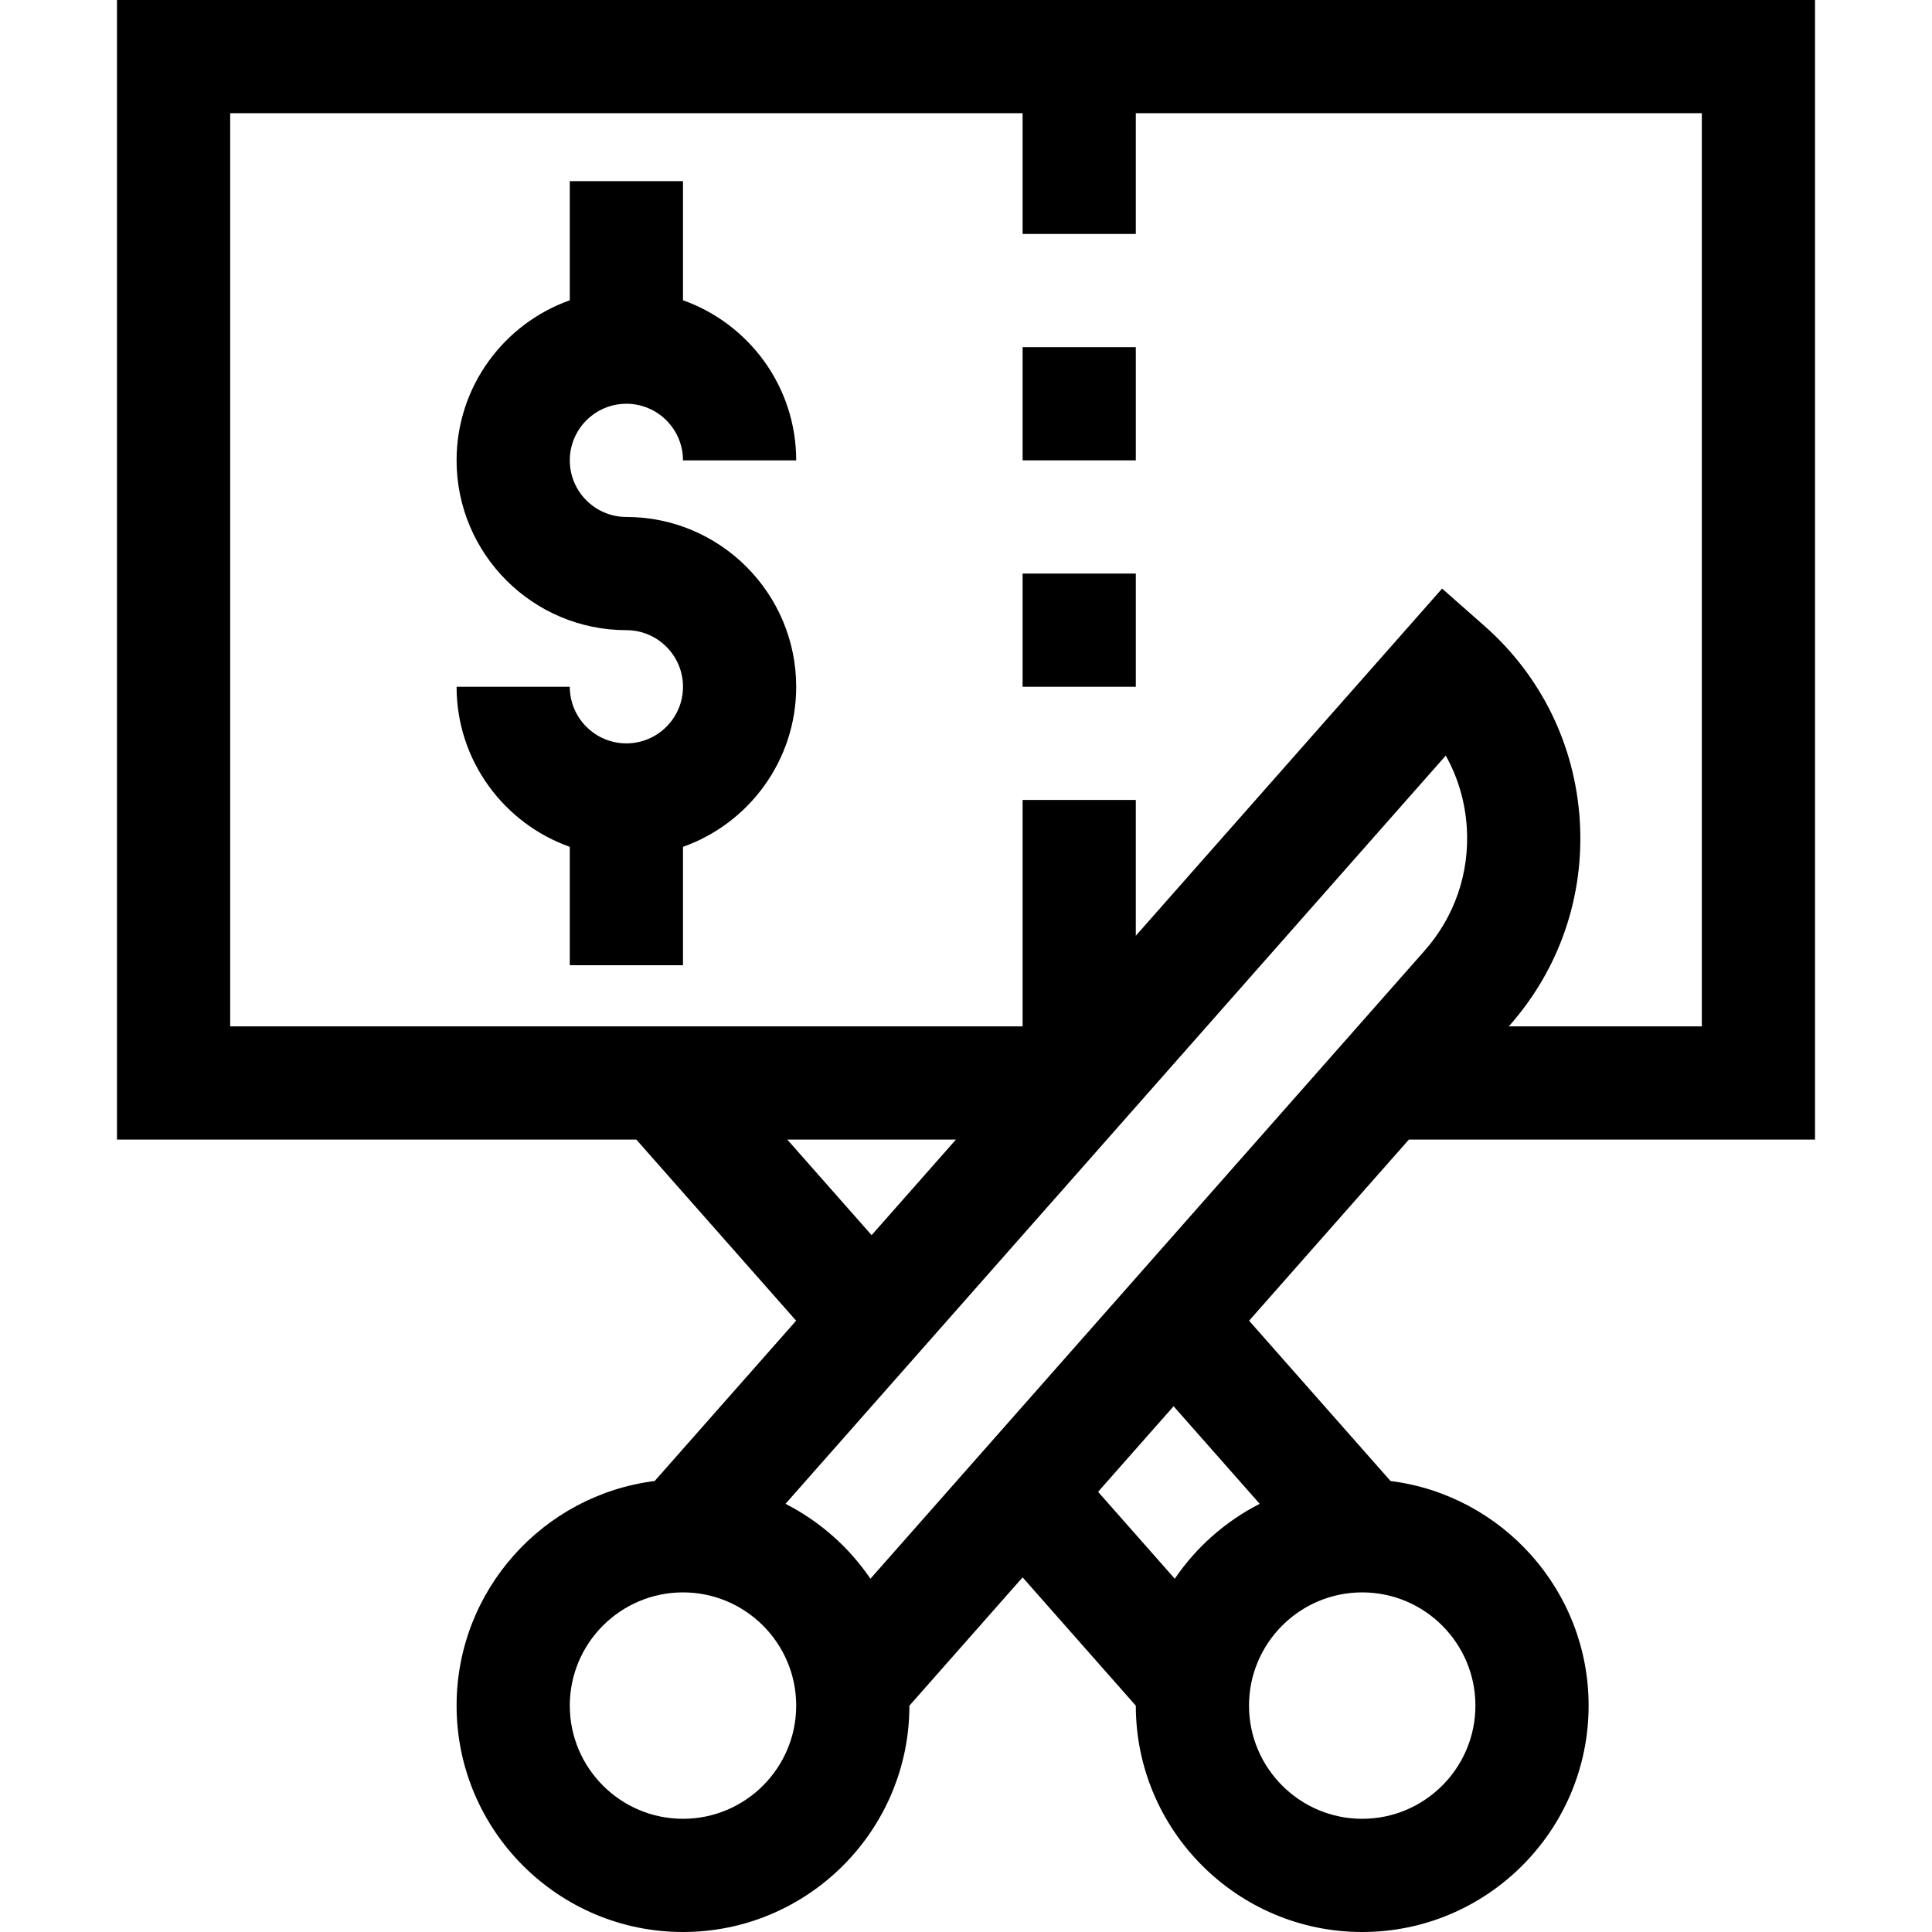 <svg height="512pt" viewBox="-31 0 512 512" width="512pt" xmlns="http://www.w3.org/2000/svg"><path d="m342.371 302h107.629v-302h-450v302h137.629l42.352 48-37.488 42.484c-29.551 3.711-52.492 28.977-52.492 59.516 0 33.086 26.914 60 60 60 33.078 0 59.988-26.906 60-59.98l30-34 30 34.004c.012 33.074 26.922 59.977 60 59.977 33.086 0 60-26.914 60-60 0-30.539-22.941-55.805-52.492-59.516l-37.488-42.484zm-165.203 96.531c42.344-47.98 132.383-150.031 174.973-198.297 3.23 5.793 5.152 12.285 5.578 19.102.75 12-3.215 23.57-11.168 32.586l-146.879 166.461c-5.684-8.371-13.434-15.227-22.504-19.852zm-147.168-368.531h210v32h30v-32h150v242h-51.156l.203-.23c13.254-15.023 19.863-34.309 18.613-54.305s-10.215-38.309-25.238-51.562l-11.246-9.922-81.176 92v-35.98h-30v60h-210zm147.637 272h44.699l-22.352 25.328zm-27.637 180c-16.543 0-30-13.457-30-30s13.457-30 30-30 30 13.457 30 30-13.457 30-30 30zm210-30c0 16.543-13.457 30-30 30s-30-13.457-30-30 13.457-30 30-30 30 13.457 30 30zm-57.168-53.469c-9.07 4.625-16.82 11.48-22.504 19.852l-20.324-23.035 20.012-22.676zm0 0"/><path d="m240 92h30v30h-30zm0 0"/><path d="m240 152h30v30h-30zm0 0"/><path d="m135 107c8.27 0 15 6.73 15 15h30c0-19.555-12.539-36.227-30-42.422v-31.578h-30v31.578c-17.461 6.195-30 22.867-30 42.422 0 24.812 20.188 45 45 45 8.27 0 15 6.73 15 15s-6.73 15-15 15-15-6.73-15-15h-30c0 19.555 12.539 36.227 30 42.422v31.379h30v-31.379c17.461-6.195 30-22.867 30-42.422 0-24.812-20.188-45-45-45-8.27 0-15-6.73-15-15s6.73-15 15-15zm0 0"/></svg>